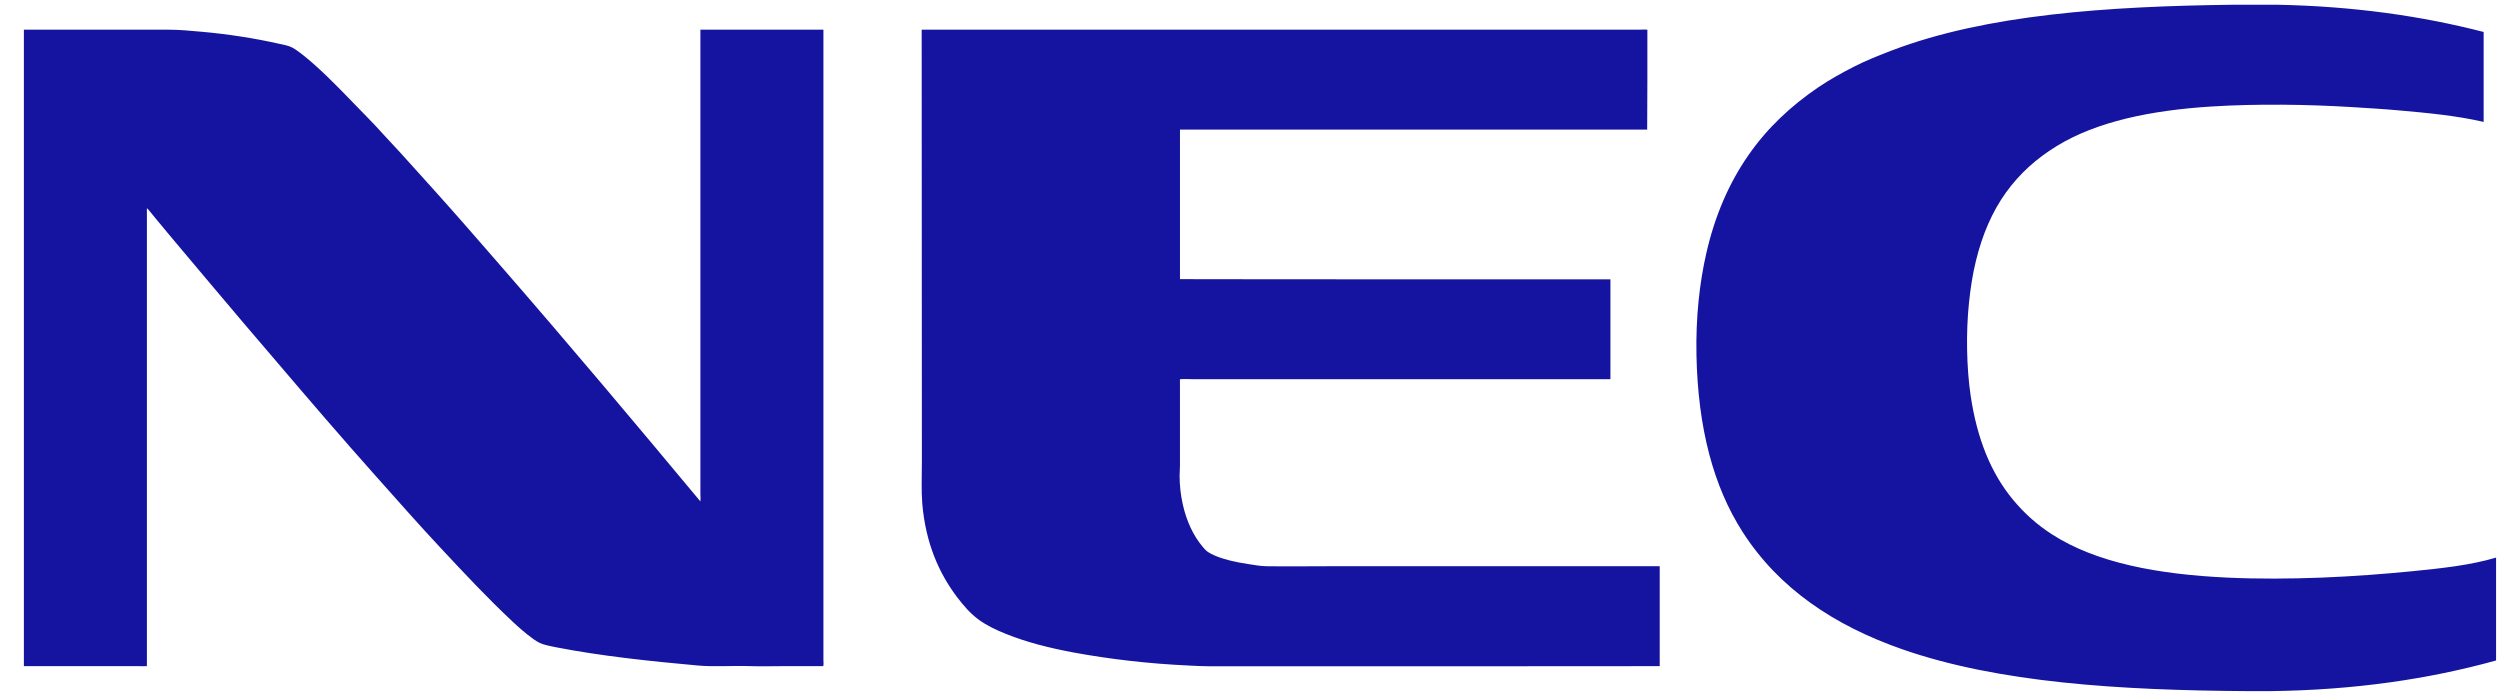 <svg xmlns="http://www.w3.org/2000/svg" width="100" height="28" viewBox="0 0 100 28">
  <g fill="none" transform="translate(.797 .03)">
    <path fill="#1514A0" d="M99.046 22.274L99.046 26.389C96.362 27.134 93.38 27.575 90.004 27.615L89.103 27.615C83.965 27.582 79.135 27.278 75.303 25.944 72.556 24.986 70.352 23.502 68.906 21.246 67.744 19.433 67.12 17.105 67.061 14.162 67.033 12.661 67.181 11.296 67.458 10.088 67.806 8.568 68.374 7.282 69.129 6.193 69.888 5.092 70.846 4.2 71.946 3.454 72.387 3.157 72.861 2.893 73.356 2.64 73.845 2.391 74.369 2.181 74.909 1.976 78.662.554 83.483.219 88.57.159 89.144.159 89.717.159 90.289.159 93.344.219 96.073.609 98.549 1.249L98.549 4.832C98.549 4.839 98.549 4.843 98.54 4.845 97.474 4.598 96.317 4.487 95.115 4.382 94.519 4.328 93.914 4.294 93.299 4.255 91.492 4.144 89.483 4.116 87.661 4.23 85.241 4.383 83.075 4.829 81.468 5.815 80.659 6.31 79.982 6.918 79.433 7.683 78.893 8.437 78.498 9.346 78.241 10.401 78.113 10.921 78.023 11.485 77.962 12.085 77.839 13.27 77.863 14.671 78.029 15.795 78.284 17.507 78.831 18.884 79.729 19.965 80.178 20.505 80.684 20.959 81.283 21.344 83.047 22.481 85.506 22.944 88.293 23.074 89.53 23.132 90.823 23.123 92.079 23.074 93.299 23.025 94.528 22.934 95.703 22.818 96.886 22.7 98.025 22.578 99.046 22.274L99.046 22.274zM65.592 22.63L65.592 26.602C65.592 26.609 65.59 26.614 65.584 26.616 59.617 26.625 53.561 26.621 47.563 26.621 47.286 26.621 47.014 26.603 46.742 26.591 45.127 26.515 43.594 26.336 42.147 26.07 41.187 25.891 40.279 25.662 39.465 25.336 39.049 25.17 38.668 24.99 38.339 24.747 38.01 24.505 37.752 24.201 37.498 23.871 36.764 22.904 36.229 21.7 36.094 20.113 36.051 19.585 36.078 19.014 36.078 18.435 36.078 12.683 36.073 6.933 36.07 1.176 36.07 1.168 36.07 1.158 36.078 1.156L64.83 1.156C64.912 1.156 65.003 1.145 65.054 1.156 65.073 1.162 65.08 1.15 65.09 1.156 65.103 1.164 65.098 1.206 65.098 1.233 65.096 2.515 65.103 3.914 65.09 5.153L65.078 5.153 46.402 5.153 46.402 11.136C52.129 11.149 57.882 11.138 63.62 11.142 63.62 12.374 63.618 13.782 63.62 15.014 63.62 15.044 63.624 15.083 63.62 15.114 63.618 15.125 63.63 15.144 63.601 15.139L46.959 15.139C46.779 15.139 46.594 15.121 46.426 15.139 46.418 15.139 46.399 15.129 46.401 15.152L46.401 18.598C46.401 18.737 46.387 18.871 46.387 19.003 46.387 19.409 46.437 19.793 46.513 20.139 46.662 20.81 46.934 21.396 47.31 21.842 47.38 21.924 47.437 21.991 47.52 22.048 47.601 22.102 47.688 22.147 47.792 22.192 48.169 22.354 48.637 22.458 49.116 22.53 49.352 22.567 49.604 22.614 49.856 22.619 50.666 22.631 51.507 22.619 52.337 22.619L65.579 22.619C65.59 22.616 65.59 22.622 65.592 22.63L65.592 22.63zM5.123 8.338C5.119 8.336 5.11 8.326 5.092 8.311 5.087 8.305 5.085 8.301 5.083 8.297 5.083 8.301 5.081 8.305 5.079 8.311 5.072 8.328 5.079 8.366 5.079 8.386L5.079 26.597C5.077 26.632 5.054 26.613 5.041 26.615 4.947 26.625 4.841 26.615 4.739 26.615L.158 26.615C.158 18.128.158 9.643.158 1.157 2.083 1.157 3.996 1.157 5.914 1.157 6.379 1.157 6.819 1.2 7.255 1.239 8.339 1.335 9.375 1.499 10.346 1.716 10.552 1.761 10.756 1.796 10.903 1.878 11.047 1.957 11.187 2.066 11.325 2.173 11.457 2.277 11.591 2.389 11.714 2.498 12.48 3.17 13.174 3.928 13.876 4.641 14.115 4.88 14.345 5.133 14.57 5.38 14.798 5.632 15.035 5.875 15.261 6.126 15.714 6.63 16.168 7.129 16.621 7.634 17.527 8.64 18.414 9.668 19.306 10.691 21.979 13.763 24.598 16.88 27.206 20.012 27.221 20.041 27.217 20.014 27.219 20 27.231 19.916 27.219 19.809 27.219 19.711L27.219 1.157C28.859 1.157 30.498 1.157 32.14 1.157L32.14 26.37C32.14 26.443 32.151 26.521 32.14 26.571 32.128 26.615 32.149 26.613 32.115 26.615L32.009 26.615 30.606 26.615C30.137 26.615 29.663 26.63 29.196 26.615 28.491 26.59 27.779 26.65 27.112 26.59 25.161 26.414 23.246 26.209 21.487 25.869 21.292 25.832 21.089 25.791 20.919 25.737 20.749 25.685 20.602 25.579 20.468 25.48 20.203 25.285 19.948 25.062 19.701 24.829 18.717 23.908 17.806 22.934 16.901 21.966 15.984 20.989 15.101 19.983 14.211 18.986 12.872 17.484 11.568 15.964 10.261 14.43 9.394 13.416 8.529 12.408 7.658 11.367 6.922 10.487 6.132 9.563 5.395 8.667 5.316 8.573 5.21 8.436 5.125 8.34 5.125 8.338 5.125 8.338 5.123 8.338L5.123 8.338z"/>
    <path fill="#242424" d="M5.123,8.338 C5.125,8.338 5.125,8.338 5.125,8.34 L5.123,8.338 Z"/>
  </g>
</svg>
